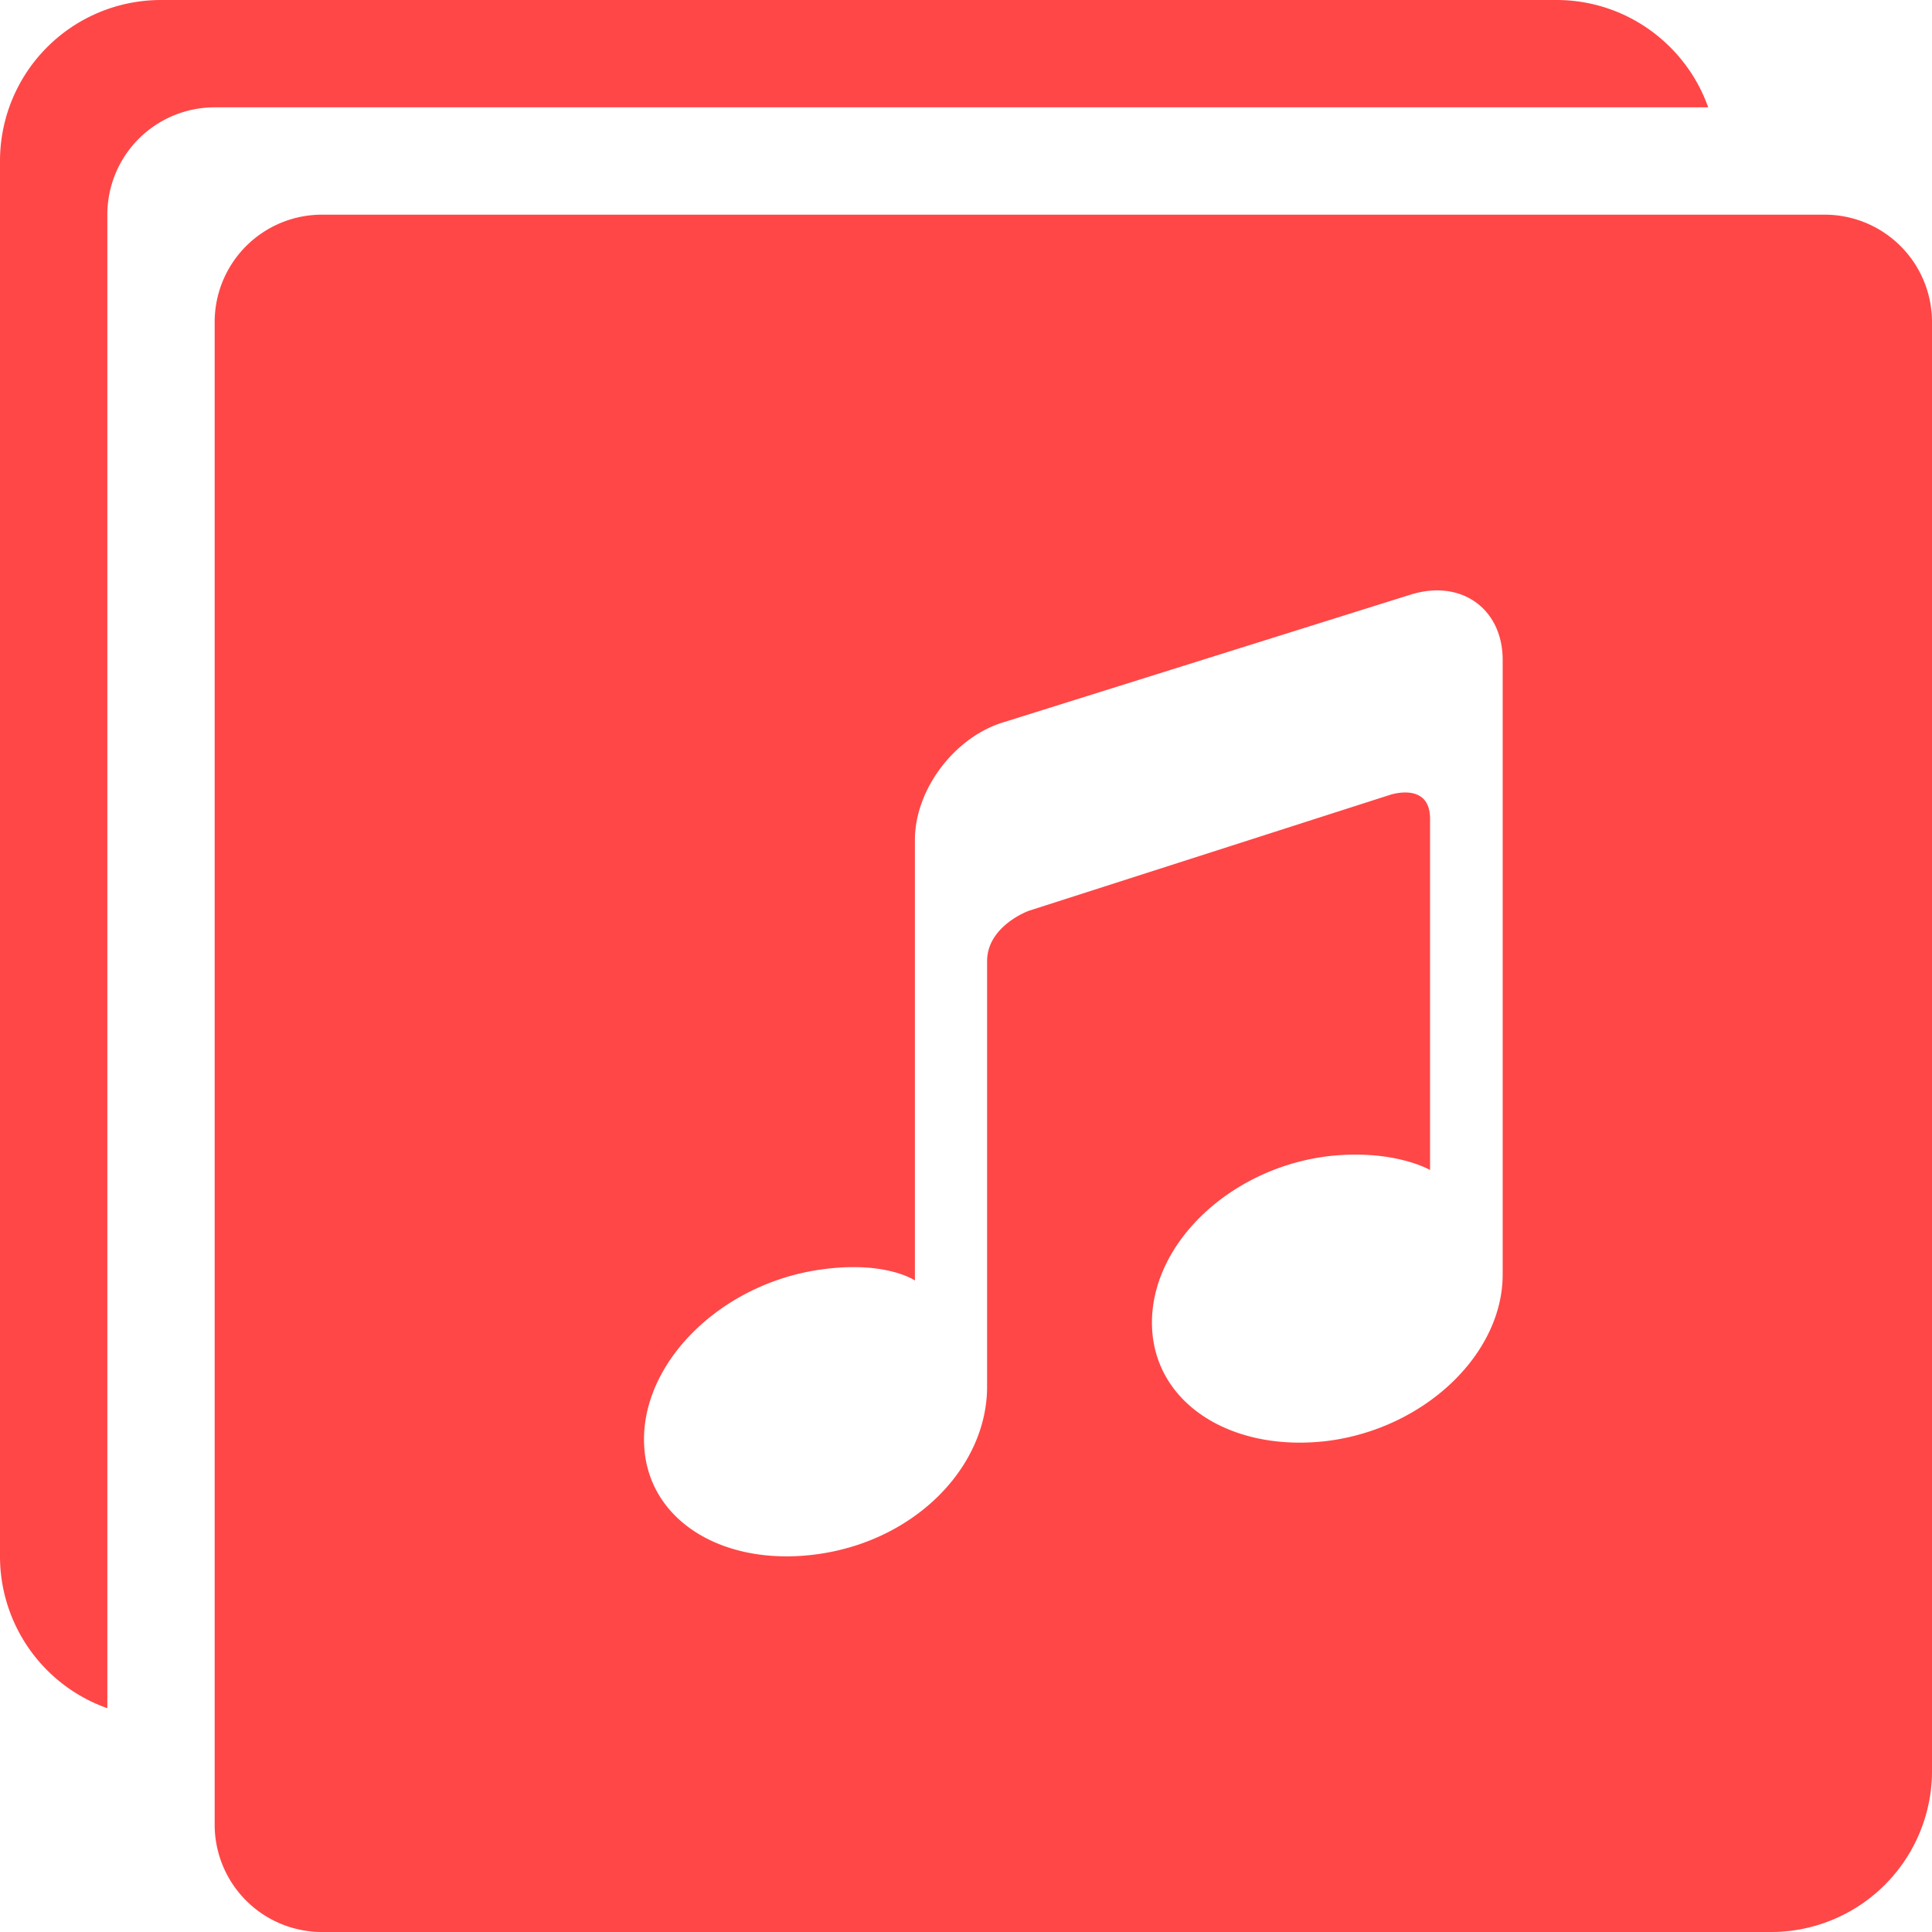 <?xml version="1.0" standalone="no"?><!DOCTYPE svg PUBLIC "-//W3C//DTD SVG 1.1//EN" "http://www.w3.org/Graphics/SVG/1.1/DTD/svg11.dtd"><svg t="1541643408394" class="icon" style="" viewBox="0 0 1024 1024" version="1.1" xmlns="http://www.w3.org/2000/svg" p-id="1856" xmlns:xlink="http://www.w3.org/1999/xlink" width="50" height="50"><defs><style type="text/css"></style></defs><path d="M170.667 113.778h796.444a56.889 56.889 0 0 1 56.889 56.889v768a85.333 85.333 0 0 1-85.333 85.333H170.667a56.889 56.889 0 0 1-56.889-56.889V170.667a56.889 56.889 0 0 1 56.889-56.889z m578.162 201.017l-216.548 67.897c-26.34 7.765-47.36 35.783-47.36 62.464v233.529s-15.701-10.866-50.631-5.689C382.862 680.505 341.333 720.697 341.333 762.937c0 42.268 41.529 68.181 92.956 60.672 51.399-7.538 88.889-46.421 88.889-88.661V509.44c0-18.66 22.044-26.681 22.044-26.681l191.431-61.44s21.305-7.253 21.305 12.686v186.112s-19.513-11.378-54.471-7.253c-51.399 6.485-92.928 45.881-92.928 88.121 0 42.268 41.529 68.949 92.928 62.748C754.916 757.248 796.444 717.852 796.444 675.556V349.298c-0.256-26.453-21.532-42.012-47.616-34.475z" fill="#FF4747" p-id="1857"></path><path d="M56.889 905.387A85.362 85.362 0 0 1 0 824.889V85.333a85.333 85.333 0 0 1 85.333-85.333h739.556c37.148 0 68.75 23.751 80.498 56.889H113.778a56.889 56.889 0 0 0-56.889 56.889v791.609z" fill="#FF4747" p-id="1858"></path></svg>
